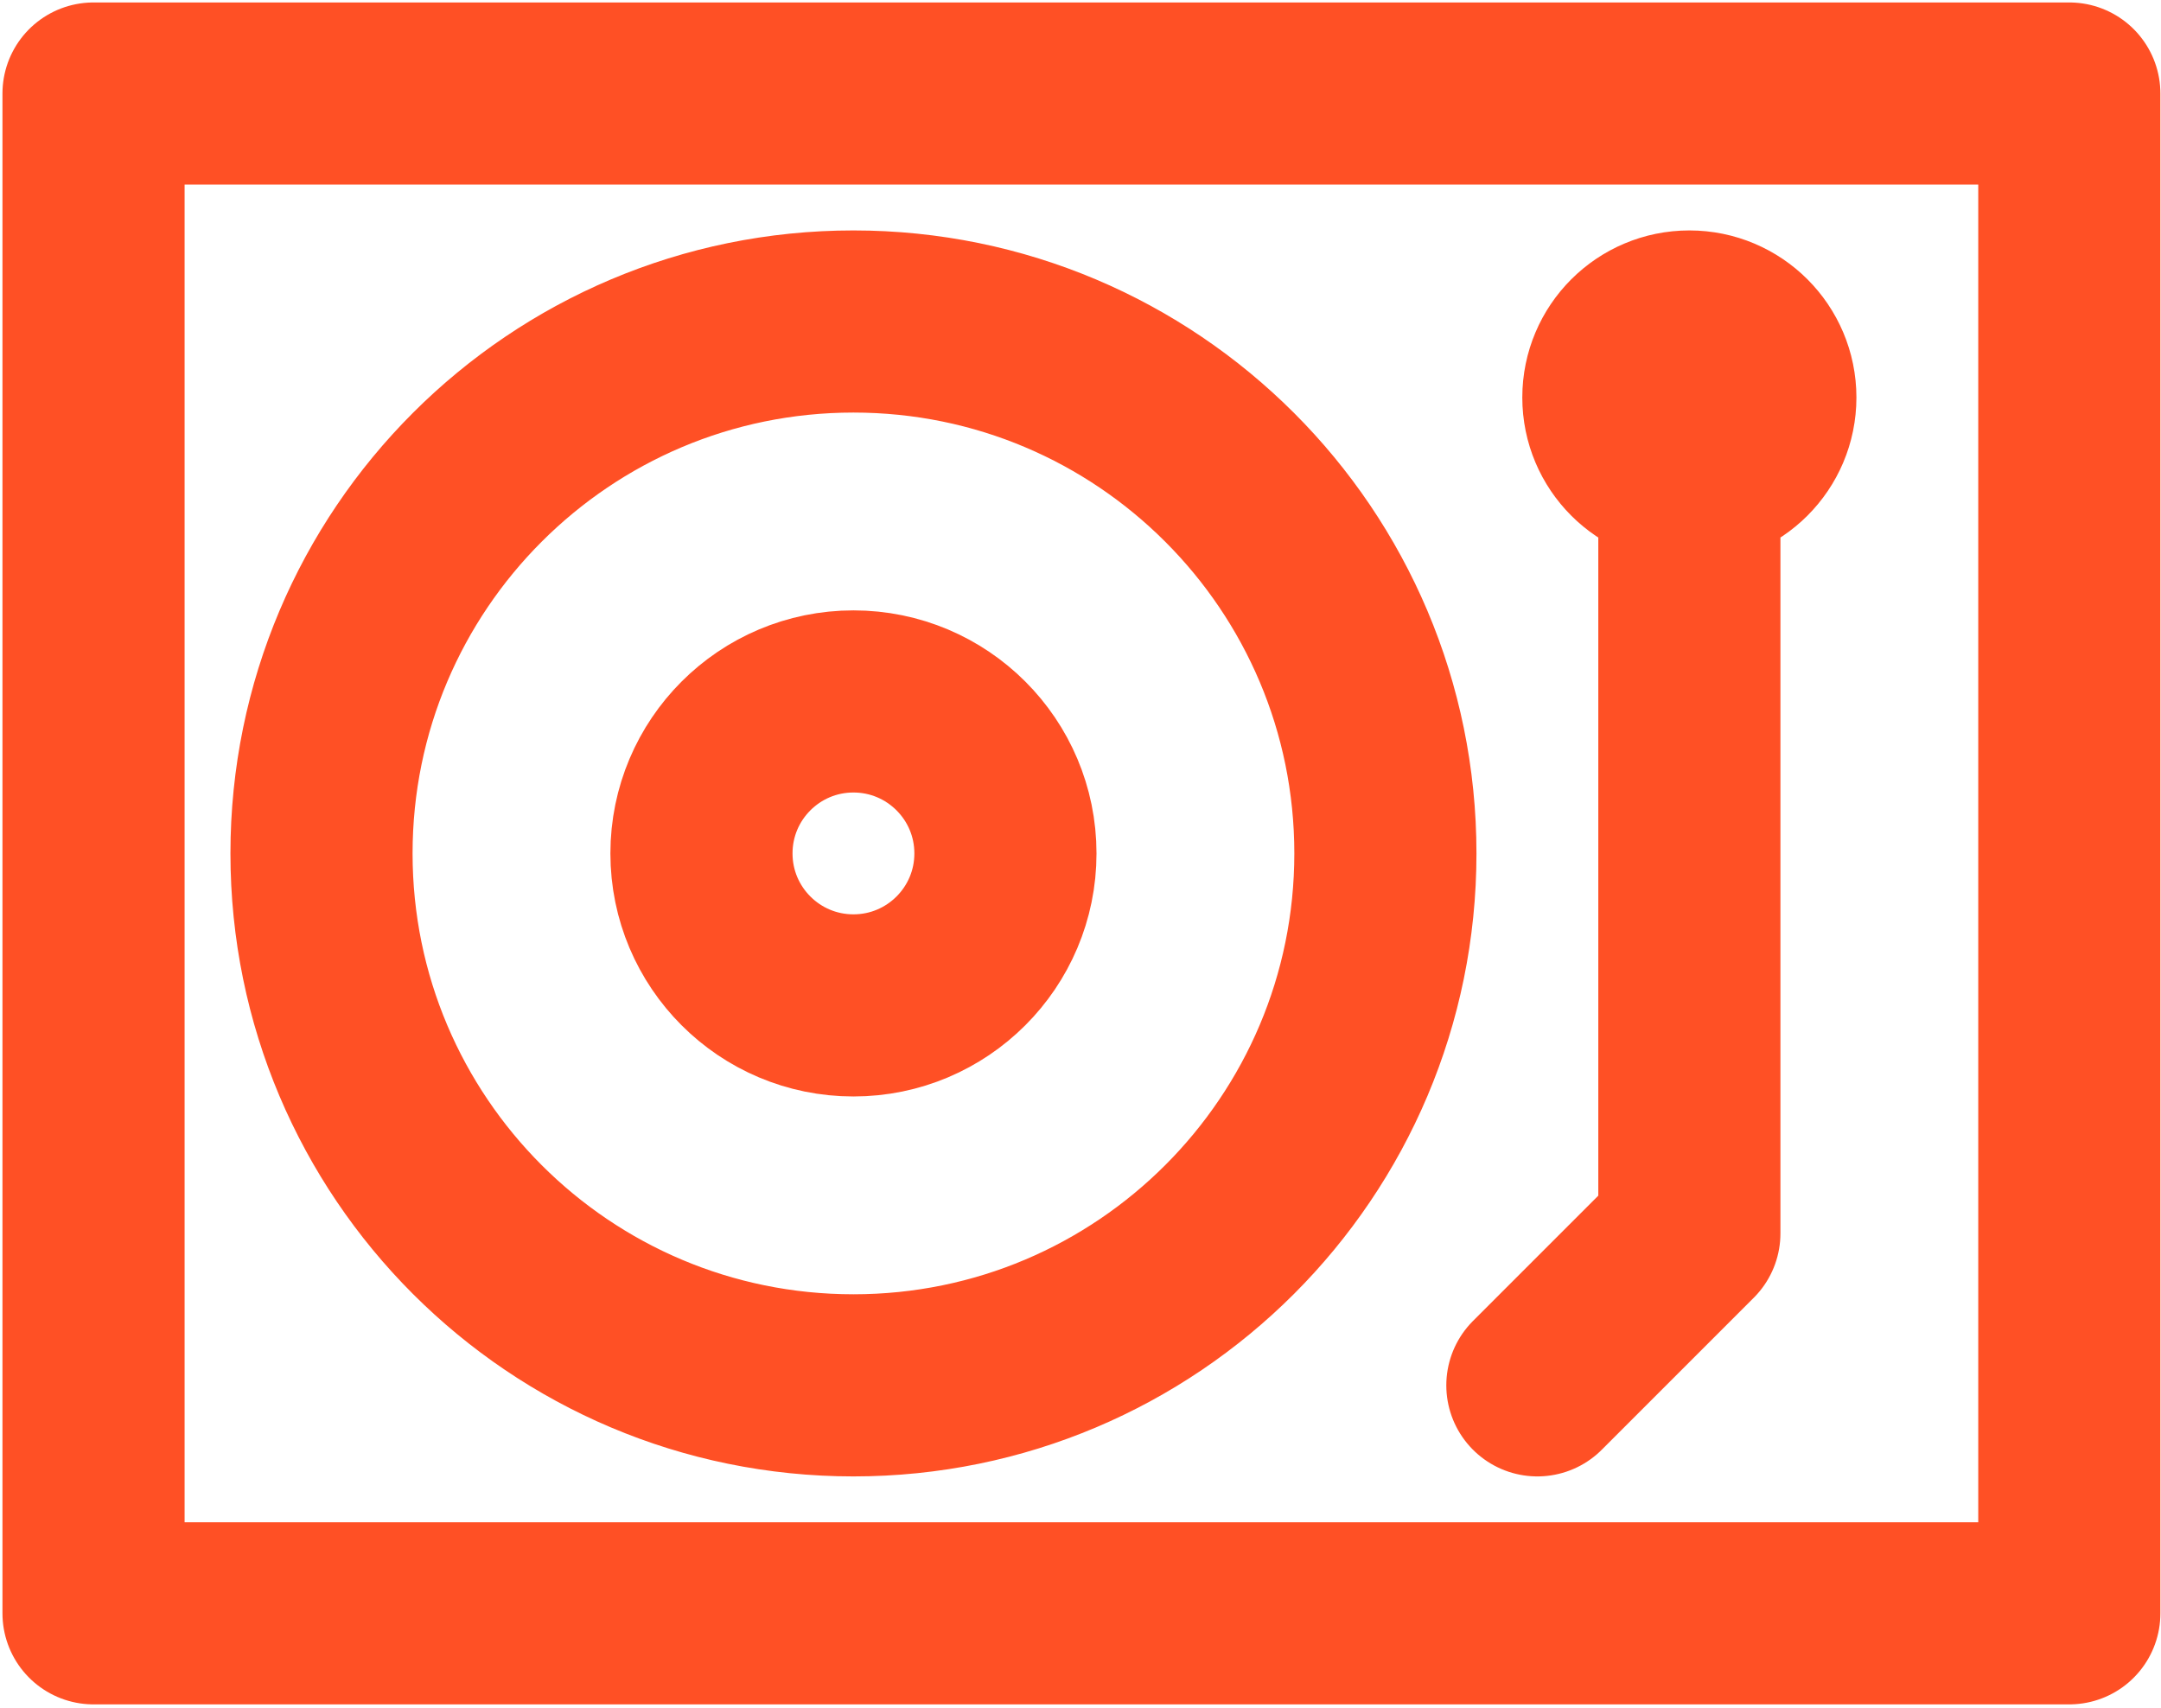<svg width="439" height="347" viewBox="0 0 439 347" fill="none" xmlns="http://www.w3.org/2000/svg">
<path d="M312.312 281.438L343.188 250.562V80.75M19 19H420.375V327.75H19V19ZM281.438 173.375C281.438 233.056 233.056 281.438 173.375 281.438C113.694 281.438 65.312 233.056 65.312 173.375C65.312 113.694 113.694 65.312 173.375 65.312C233.056 65.312 281.438 113.694 281.438 173.375ZM204.25 173.375C204.25 190.427 190.427 204.25 173.375 204.25C156.323 204.25 142.5 190.427 142.5 173.375C142.5 156.323 156.323 142.5 173.375 142.5C190.427 142.5 204.25 156.323 204.25 173.375ZM358.625 80.75C358.625 89.276 351.713 96.188 343.188 96.188C334.662 96.188 327.75 89.276 327.75 80.75C327.75 72.224 334.662 65.312 343.188 65.312C351.713 65.312 358.625 72.224 358.625 80.75Z" stroke="#FF5025" stroke-width="37" stroke-miterlimit="10" stroke-linecap="round" stroke-linejoin="round"/>
</svg>
